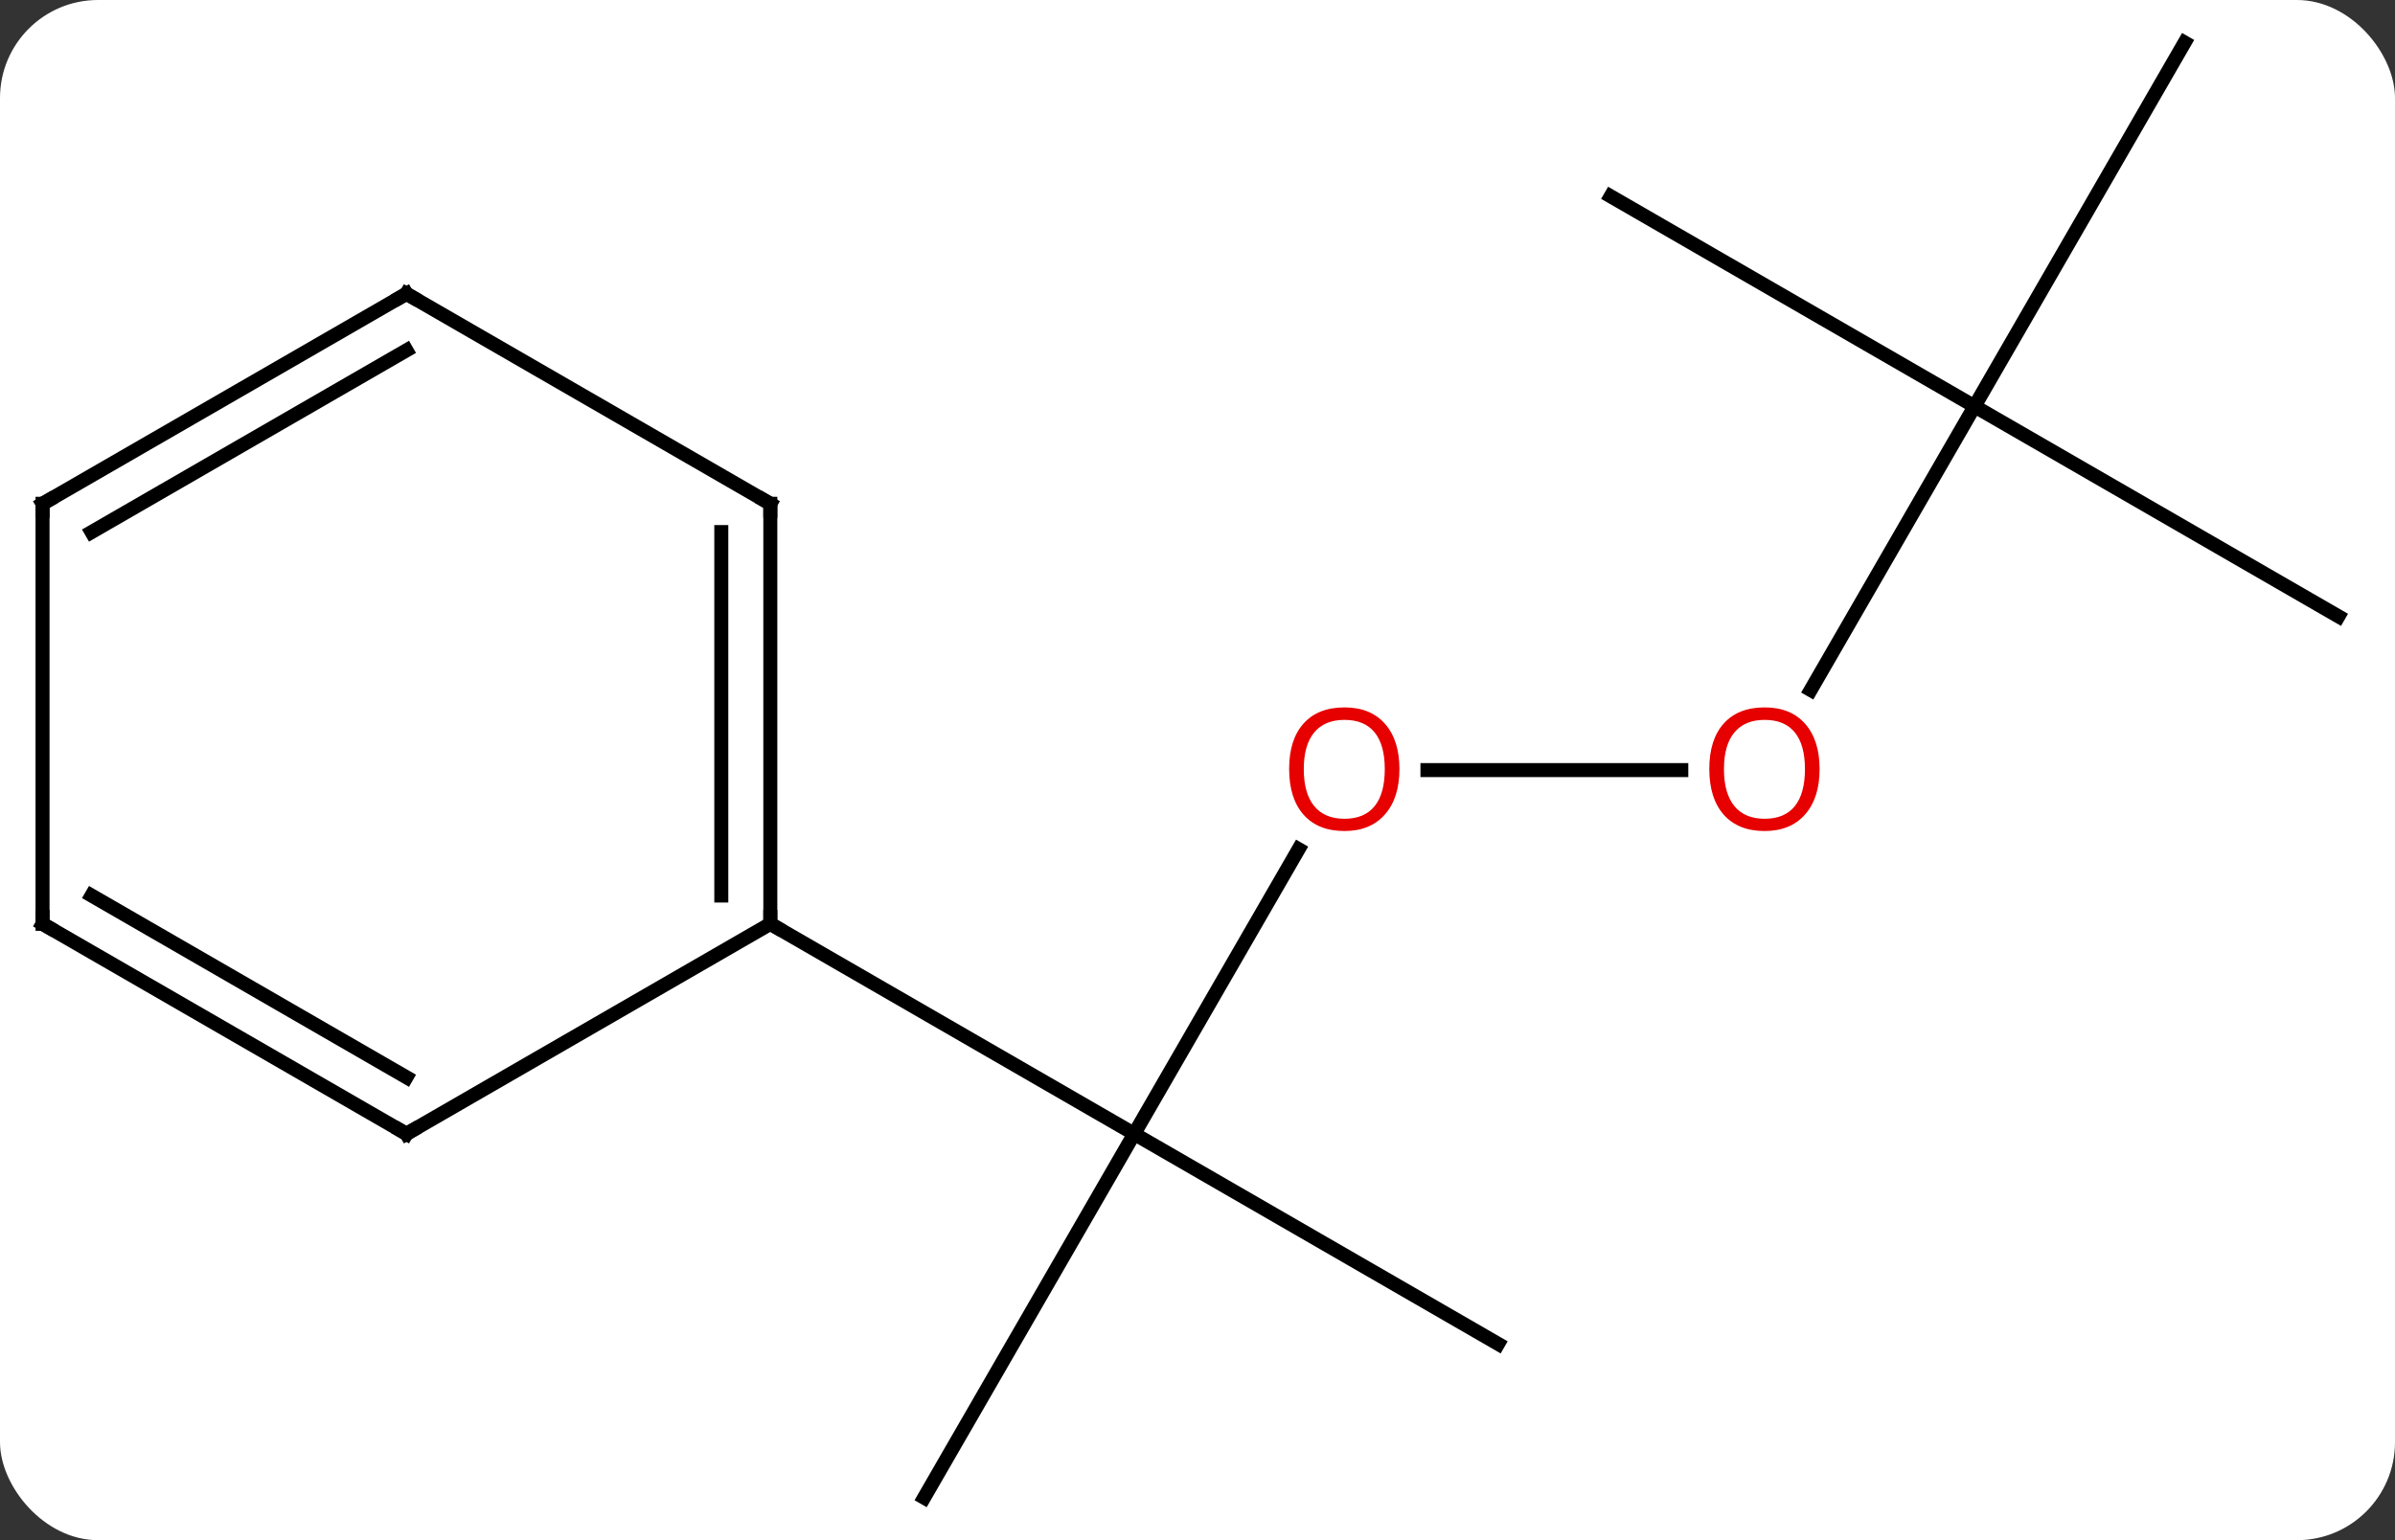 <svg width="171" viewBox="0 0 171 110" style="fill-opacity:1; color-rendering:auto; color-interpolation:auto; text-rendering:auto; stroke:black; stroke-linecap:square; stroke-miterlimit:10; shape-rendering:auto; stroke-opacity:1; fill:black; stroke-dasharray:none; font-weight:normal; stroke-width:1; font-family:'Open Sans'; font-style:normal; stroke-linejoin:miter; font-size:12; stroke-dashoffset:0; image-rendering:auto;" height="110" class="cas-substance-image" xmlns:xlink="http://www.w3.org/1999/xlink" xmlns="http://www.w3.org/2000/svg"><rect x="0" y="0" width="171" height="110" fill="#333333" stroke="none"/><svg class="cas-substance-single-component"><rect y="0" x="0" width="171" stroke="none" ry="7" rx="7" height="110" fill="white" class="cas-substance-group"/><svg y="0" x="0" width="171" viewBox="0 0 171 110" style="fill:black;" height="110" class="cas-substance-single-component-image"><svg><g><g transform="translate(85,55)" style="text-rendering:geometricPrecision; color-rendering:optimizeQuality; color-interpolation:linearRGB; stroke-linecap:butt; image-rendering:optimizeQuality;"><line y2="5.648" y1="25.98" x2="7.719" x1="-4.02" style="fill:none;"/><line y2="40.98" y1="25.98" x2="21.963" x1="-4.02" style="fill:none;"/><line y2="51.963" y1="25.98" x2="-19.02" x1="-4.02" style="fill:none;"/><line y2="10.98" y1="25.98" x2="-30" x1="-4.02" style="fill:none;"/><line y2="0" y1="0" x2="35.042" x1="16.918" style="fill:none;"/><line y2="-25.98" y1="-5.722" x2="55.98" x1="44.283" style="fill:none;"/><line y2="-10.98" y1="-25.98" x2="81.963" x1="55.98" style="fill:none;"/><line y2="-51.963" y1="-25.98" x2="70.98" x1="55.98" style="fill:none;"/><line y2="-40.98" y1="-25.98" x2="30" x1="55.98" style="fill:none;"/><line y2="-19.02" y1="10.98" x2="-30" x1="-30" style="fill:none;"/><line y2="-16.999" y1="8.959" x2="-33.5" x1="-33.5" style="fill:none;"/><line y2="25.98" y1="10.98" x2="-55.98" x1="-30" style="fill:none;"/><line y2="-34.02" y1="-19.02" x2="-55.98" x1="-30" style="fill:none;"/><line y2="10.98" y1="25.98" x2="-81.963" x1="-55.98" style="fill:none;"/><line y2="8.959" y1="21.939" x2="-78.463" x1="-55.98" style="fill:none;"/><line y2="-19.02" y1="-34.02" x2="-81.963" x1="-55.98" style="fill:none;"/><line y2="-16.999" y1="-29.979" x2="-78.463" x1="-55.98" style="fill:none;"/><line y2="-19.02" y1="10.98" x2="-81.963" x1="-81.963" style="fill:none;"/></g><g transform="translate(85,55)" style="fill:rgb(230,0,0); text-rendering:geometricPrecision; color-rendering:optimizeQuality; image-rendering:optimizeQuality; font-family:'Open Sans'; stroke:rgb(230,0,0); color-interpolation:linearRGB;"><path style="stroke:none;" d="M14.918 -0.07 Q14.918 1.992 13.878 3.172 Q12.839 4.352 10.996 4.352 Q9.105 4.352 8.074 3.188 Q7.043 2.023 7.043 -0.086 Q7.043 -2.18 8.074 -3.328 Q9.105 -4.477 10.996 -4.477 Q12.855 -4.477 13.886 -3.305 Q14.918 -2.133 14.918 -0.07 ZM8.089 -0.07 Q8.089 1.664 8.832 2.57 Q9.574 3.477 10.996 3.477 Q12.418 3.477 13.144 2.578 Q13.871 1.68 13.871 -0.07 Q13.871 -1.805 13.144 -2.695 Q12.418 -3.586 10.996 -3.586 Q9.574 -3.586 8.832 -2.688 Q8.089 -1.789 8.089 -0.07 Z"/><path style="stroke:none;" d="M44.917 -0.07 Q44.917 1.992 43.878 3.172 Q42.839 4.352 40.996 4.352 Q39.105 4.352 38.074 3.188 Q37.042 2.023 37.042 -0.086 Q37.042 -2.18 38.074 -3.328 Q39.105 -4.477 40.996 -4.477 Q42.855 -4.477 43.886 -3.305 Q44.917 -2.133 44.917 -0.07 ZM38.089 -0.07 Q38.089 1.664 38.832 2.57 Q39.574 3.477 40.996 3.477 Q42.417 3.477 43.144 2.578 Q43.871 1.68 43.871 -0.07 Q43.871 -1.805 43.144 -2.695 Q42.417 -3.586 40.996 -3.586 Q39.574 -3.586 38.832 -2.688 Q38.089 -1.789 38.089 -0.07 Z"/></g><g transform="translate(85,55)" style="stroke-linecap:butt; text-rendering:geometricPrecision; color-rendering:optimizeQuality; image-rendering:optimizeQuality; font-family:'Open Sans'; color-interpolation:linearRGB; stroke-miterlimit:5;"><path style="fill:none;" d="M-30 10.48 L-30 10.98 L-29.567 11.23"/><path style="fill:none;" d="M-30 -18.52 L-30 -19.02 L-30.433 -19.27"/><path style="fill:none;" d="M-55.547 25.73 L-55.98 25.98 L-56.413 25.73"/><path style="fill:none;" d="M-55.547 -33.77 L-55.98 -34.02 L-56.413 -33.77"/><path style="fill:none;" d="M-81.53 11.23 L-81.963 10.98 L-81.963 10.48"/><path style="fill:none;" d="M-81.53 -19.27 L-81.963 -19.02 L-81.963 -18.52"/></g></g></svg></svg></svg></svg>